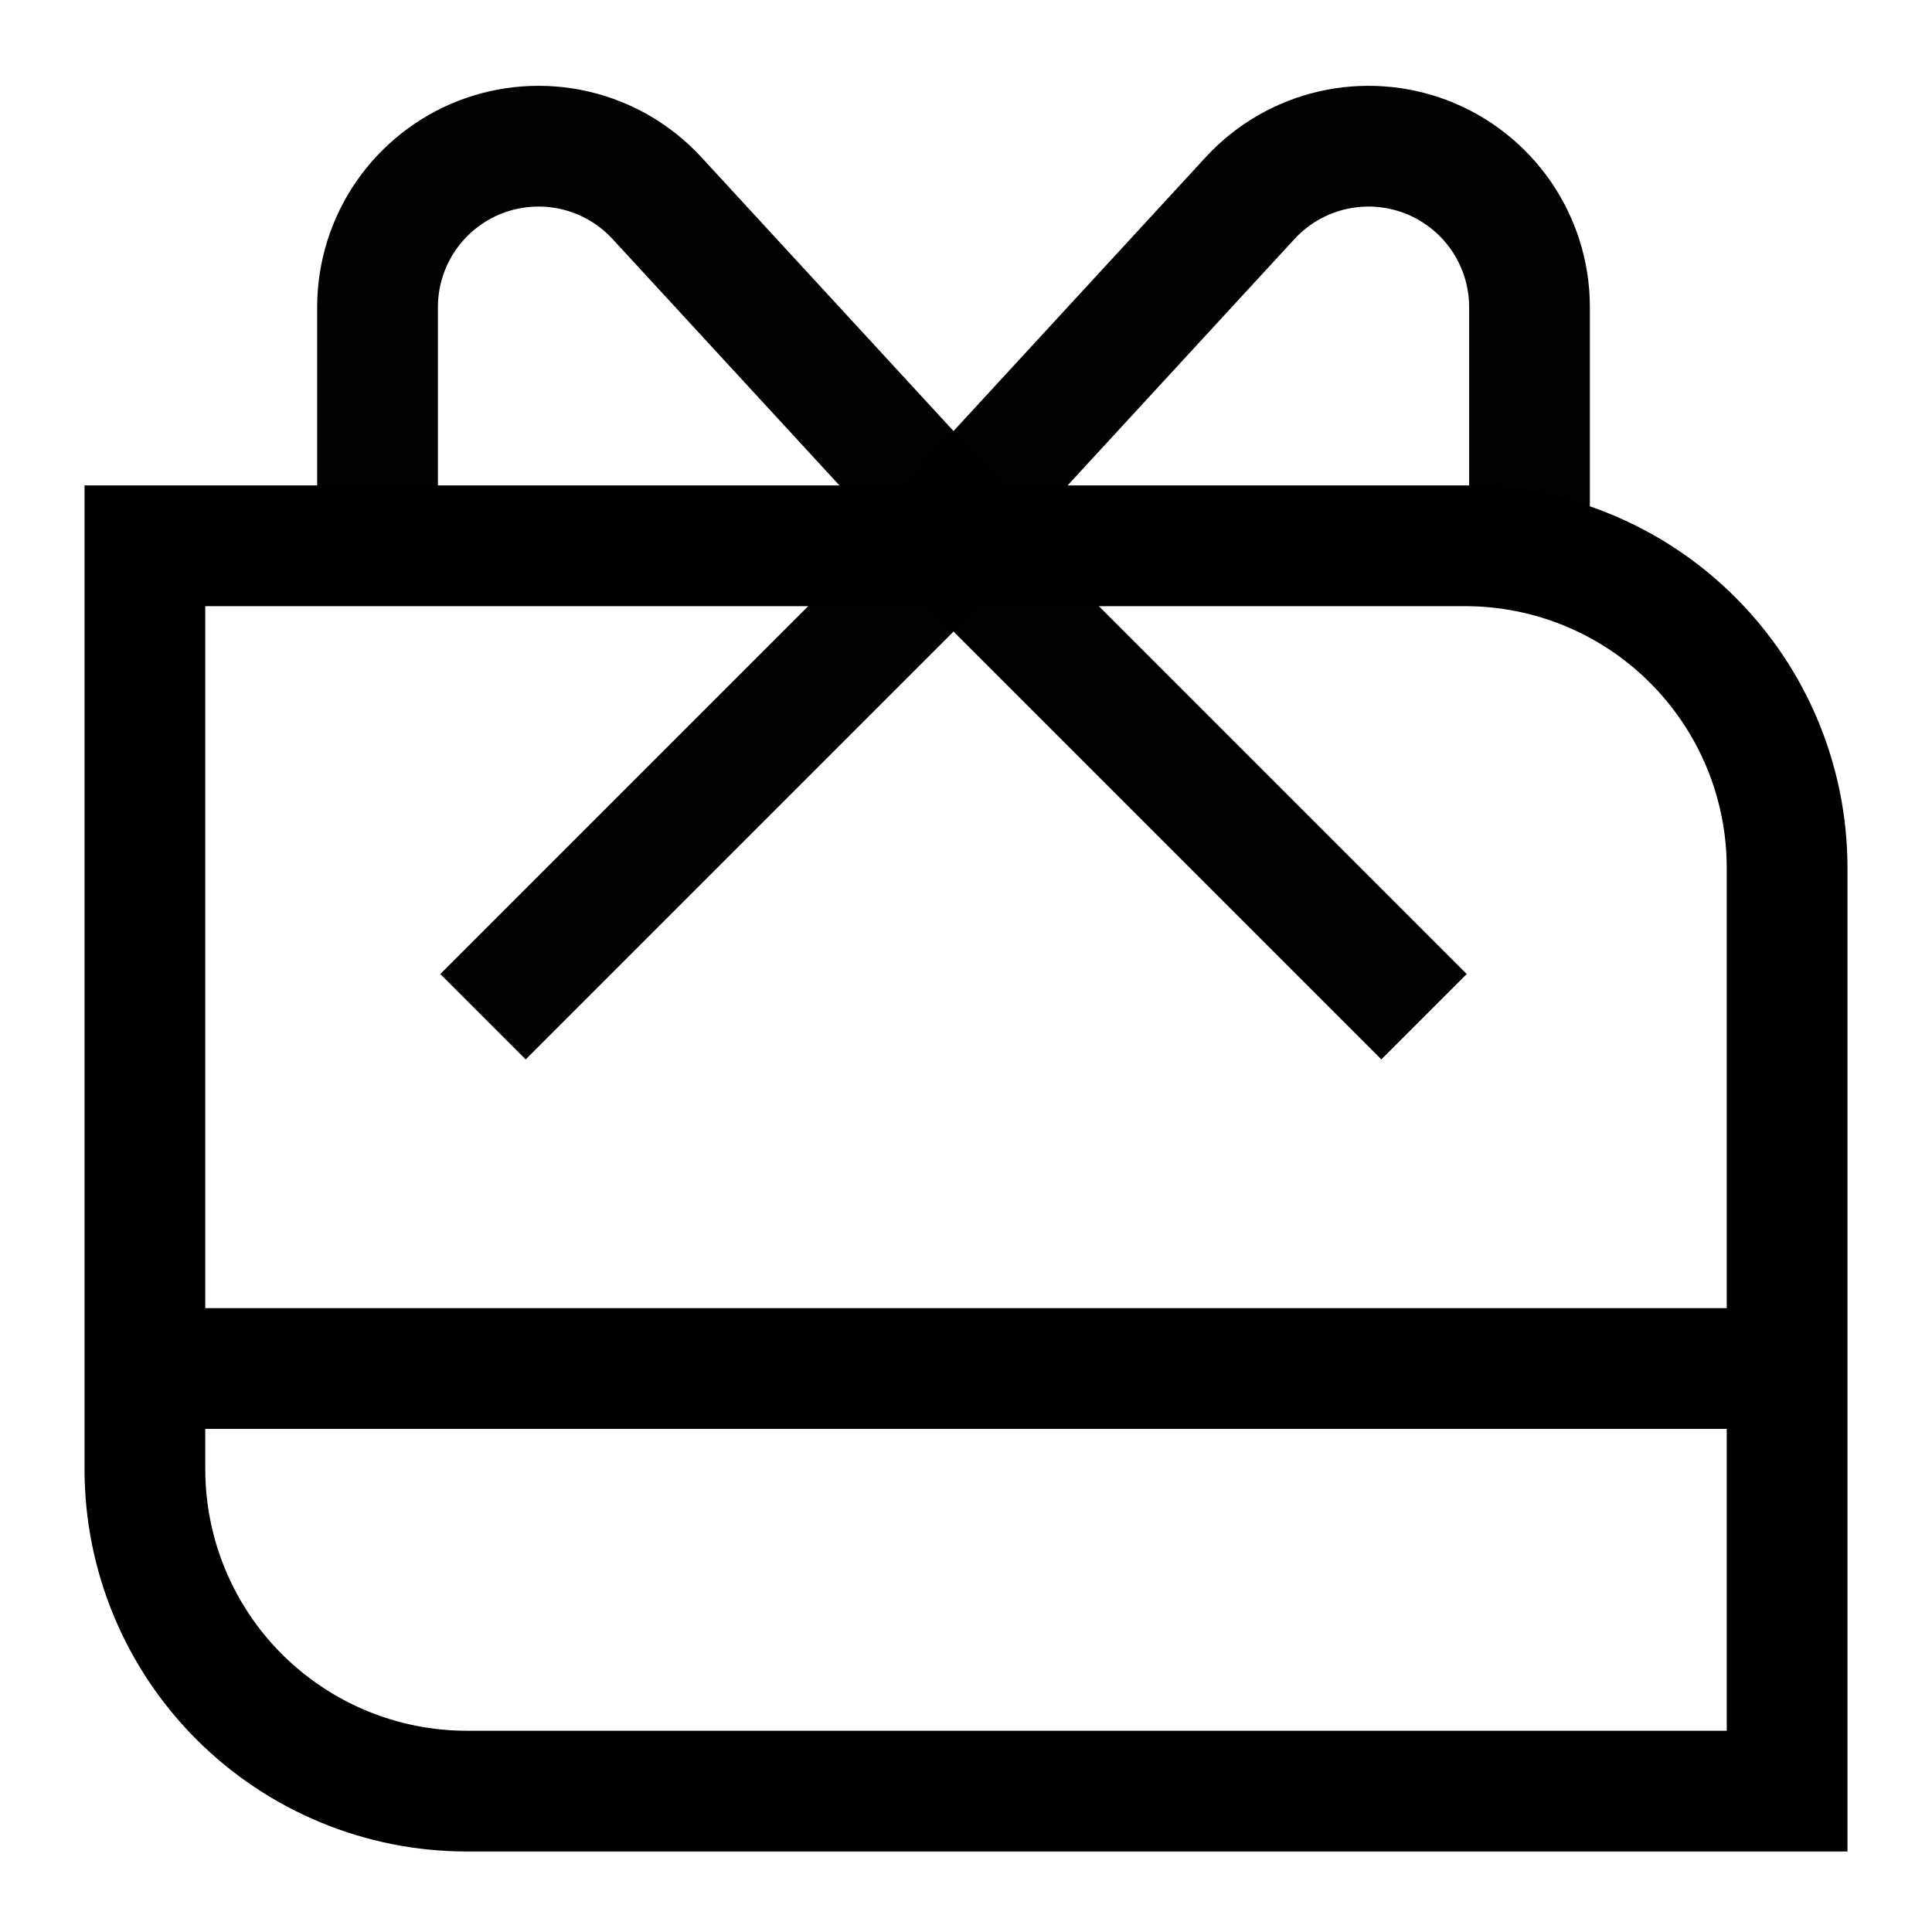 <svg width="24" height="24" viewBox="0 0 24 24" fill="none" xmlns="http://www.w3.org/2000/svg" aria-hidden="true"><path d="M22.2 22.25V10.78C22.2 9.719 21.778 8.702 21.028 7.952C20.278 7.201 19.261 6.78 18.2 6.78H1.8V18.25C1.8 19.311 2.221 20.328 2.971 21.078C3.722 21.829 4.739 22.25 5.8 22.25H22.2Z" stroke="black" stroke-width="1.5"></path><path d="M2 17H22" stroke="black" stroke-width="1.5"></path><path d="M12 6.63L8.16 2.46C7.888 2.165 7.534 1.959 7.143 1.868C6.752 1.777 6.344 1.806 5.969 1.95C5.595 2.095 5.273 2.349 5.045 2.678C4.817 3.008 4.693 3.399 4.69 3.8V6.61" stroke="black" stroke-opacity="0.99" stroke-width="1.5"></path><path d="M11.69 6.63L15.53 2.46C15.802 2.165 16.156 1.959 16.547 1.868C16.937 1.777 17.346 1.806 17.721 1.95C18.095 2.095 18.417 2.349 18.645 2.678C18.873 3.008 18.997 3.399 19 3.8V6.61" stroke="black" stroke-opacity="0.99" stroke-width="1.5"></path><path d="M12 6.63L6 12.63" stroke="black" stroke-opacity="0.99" stroke-width="1.5"></path><path d="M11.69 6.63L17.69 12.63" stroke="black" stroke-opacity="0.99" stroke-width="1.5"></path></svg>